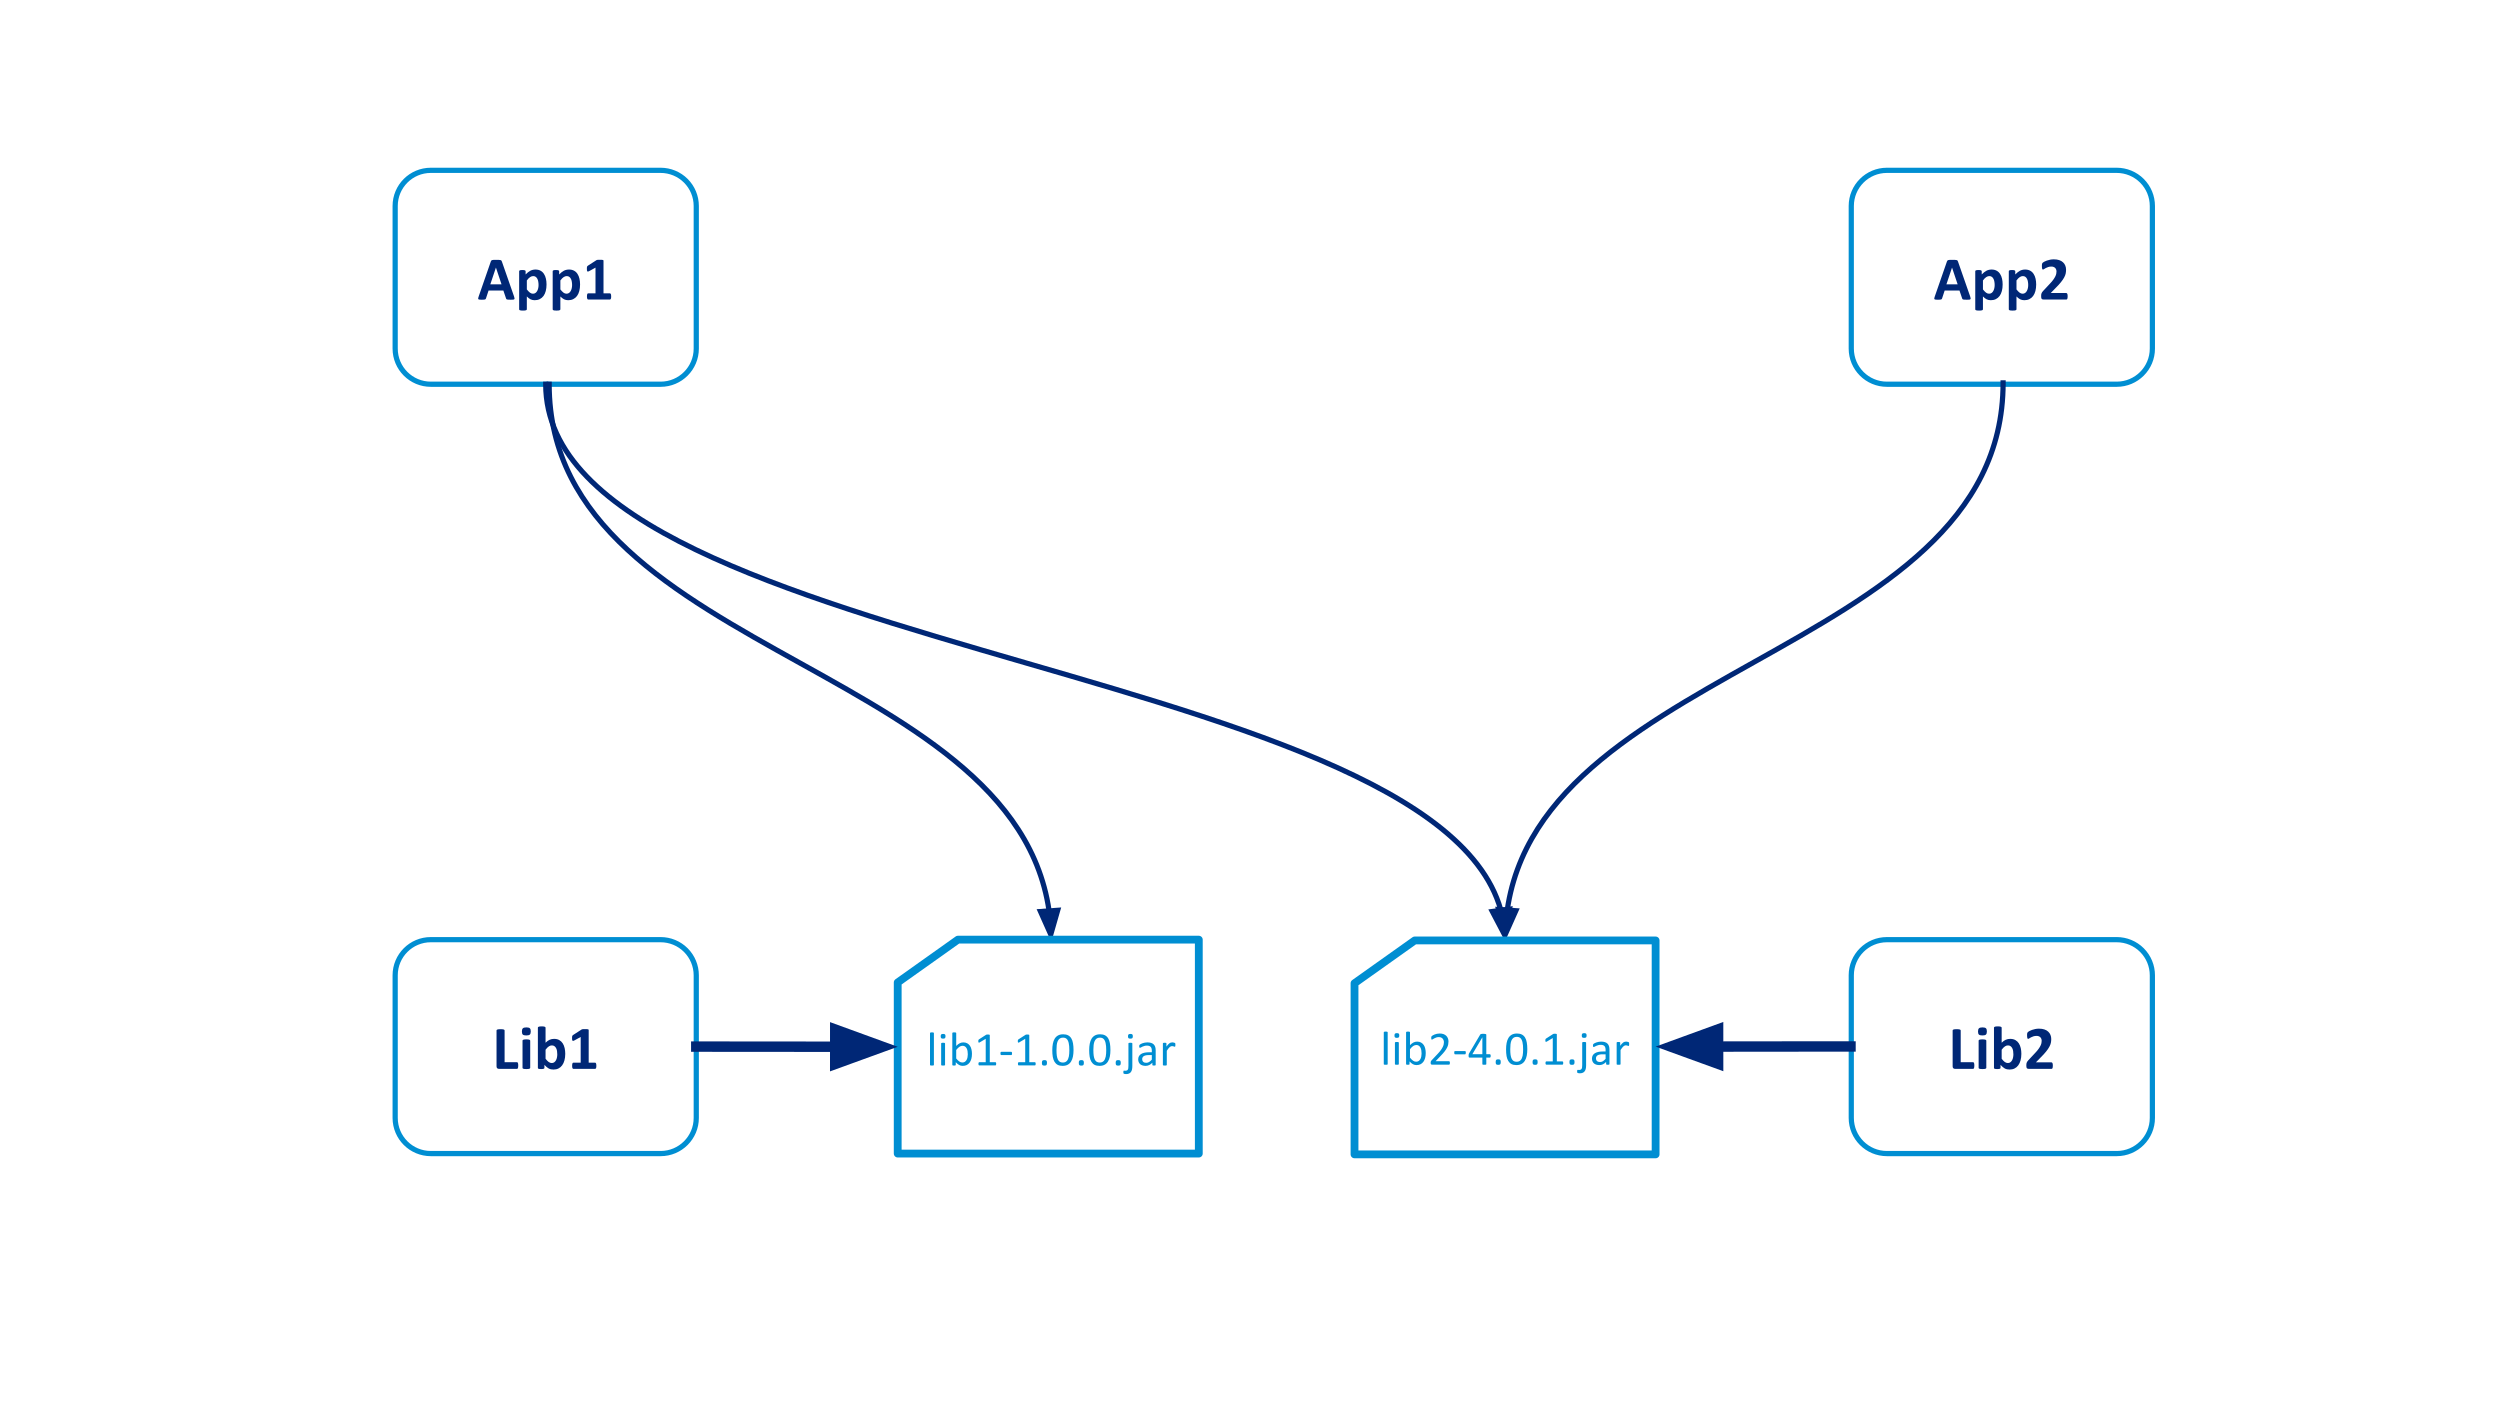 <svg version="1.1" viewBox="0.0 0.0 960.0 540.0" fill="none" stroke="none" stroke-linecap="square" stroke-miterlimit="10" xmlns:xlink="http://www.w3.org/1999/xlink" xmlns="http://www.w3.org/2000/svg"><rect x="0.0" y="0.0" width="960.0" height="540.0" fill="#808080" stroke="none"/><clipPath id="g33fb8c01b2_0_260.0"><path d="m0 0l960.0 0l0 540.0l-960.0 0l0 -540.0z" clip-rule="nonzero"/></clipPath><g clip-path="url(#g33fb8c01b2_0_260.0)"><path fill="#ffffff" d="m0 0l960.0 0l0 540.0l-960.0 0z" fill-rule="evenodd"/><path fill="#ffffff" d="m151.745 79.097l0 0c0 -7.561 6.129 -13.691 13.691 -13.691l88.241 0c3.631 0 7.113 1.442 9.681 4.01c2.567 2.567 4.01 6.05 4.01 9.681l0 54.761c0 7.561 -6.129 13.691 -13.691 13.691l-88.241 0c-7.561 0 -13.691 -6.129 -13.691 -13.691z" fill-rule="evenodd"/><path stroke="#008ed2" stroke-width="2.0" stroke-linejoin="round" stroke-linecap="butt" d="m151.745 79.097l0 0c0 -7.561 6.129 -13.691 13.691 -13.691l88.241 0c3.631 0 7.113 1.442 9.681 4.01c2.567 2.567 4.01 6.05 4.01 9.681l0 54.761c0 7.561 -6.129 13.691 -13.691 13.691l-88.241 0c-7.561 0 -13.691 -6.129 -13.691 -13.691z" fill-rule="evenodd"/><path fill="#002776" d="m197.402 113.861q0.141 0.422 0.172 0.672q0.031 0.25 -0.094 0.375q-0.125 0.125 -0.453 0.156q-0.328 0.031 -0.906 0.031q-0.594 0 -0.938 -0.031q-0.328 -0.016 -0.5 -0.062q-0.172 -0.062 -0.25 -0.156q-0.062 -0.094 -0.109 -0.234l-1.031 -3.047l-5.688 0l-0.969 2.953q-0.047 0.172 -0.125 0.281q-0.062 0.109 -0.234 0.188q-0.172 0.062 -0.484 0.078q-0.312 0.031 -0.812 0.031q-0.547 0 -0.859 -0.047q-0.297 -0.031 -0.422 -0.156q-0.109 -0.141 -0.078 -0.391q0.047 -0.25 0.188 -0.656l4.672 -13.453q0.078 -0.203 0.172 -0.328q0.094 -0.125 0.297 -0.188q0.203 -0.062 0.562 -0.078q0.359 -0.016 0.969 -0.016q0.688 0 1.094 0.016q0.406 0.016 0.641 0.078q0.234 0.062 0.328 0.203q0.094 0.125 0.172 0.344l4.688 13.438zm-6.969 -11.109l0 0l-2.156 6.438l4.312 0l-2.156 -6.438zm19.434 6.484q0 1.391 -0.297 2.516q-0.297 1.125 -0.875 1.906q-0.578 0.781 -1.438 1.203q-0.844 0.422 -1.953 0.422q-0.453 0 -0.844 -0.094q-0.375 -0.078 -0.734 -0.25q-0.344 -0.188 -0.703 -0.453q-0.344 -0.281 -0.719 -0.641l0 4.922q0 0.125 -0.078 0.219q-0.062 0.094 -0.234 0.156q-0.172 0.062 -0.453 0.094q-0.281 0.031 -0.719 0.031q-0.438 0 -0.719 -0.031q-0.281 -0.031 -0.453 -0.094q-0.156 -0.062 -0.234 -0.156q-0.062 -0.094 -0.062 -0.219l0 -14.609q0 -0.109 0.047 -0.188q0.062 -0.094 0.203 -0.156q0.156 -0.062 0.391 -0.094q0.25 -0.031 0.609 -0.031q0.344 0 0.578 0.031q0.25 0.031 0.391 0.094q0.156 0.062 0.203 0.156q0.062 0.078 0.062 0.188l0 1.234q0.469 -0.469 0.906 -0.828q0.438 -0.359 0.891 -0.594q0.453 -0.234 0.938 -0.344q0.5 -0.125 1.047 -0.125q1.141 0 1.953 0.453q0.812 0.438 1.312 1.234q0.516 0.781 0.75 1.828q0.234 1.031 0.234 2.219zm-3.062 0.219q0 -0.672 -0.109 -1.281q-0.094 -0.625 -0.344 -1.094q-0.234 -0.484 -0.625 -0.766q-0.391 -0.297 -0.984 -0.297q-0.281 0 -0.578 0.094q-0.281 0.078 -0.578 0.281q-0.297 0.203 -0.625 0.516q-0.312 0.312 -0.656 0.781l0 3.453q0.609 0.781 1.172 1.219q0.562 0.422 1.172 0.422q0.578 0 0.984 -0.297q0.406 -0.297 0.656 -0.766q0.266 -0.484 0.391 -1.078q0.125 -0.594 0.125 -1.188zm15.941 -0.219q0 1.391 -0.297 2.516q-0.297 1.125 -0.875 1.906q-0.578 0.781 -1.438 1.203q-0.844 0.422 -1.953 0.422q-0.453 0 -0.844 -0.094q-0.375 -0.078 -0.734 -0.25q-0.344 -0.188 -0.703 -0.453q-0.344 -0.281 -0.719 -0.641l0 4.922q0 0.125 -0.078 0.219q-0.062 0.094 -0.234 0.156q-0.172 0.062 -0.453 0.094q-0.281 0.031 -0.719 0.031q-0.438 0 -0.719 -0.031q-0.281 -0.031 -0.453 -0.094q-0.156 -0.062 -0.234 -0.156q-0.062 -0.094 -0.062 -0.219l0 -14.609q0 -0.109 0.047 -0.188q0.062 -0.094 0.203 -0.156q0.156 -0.062 0.391 -0.094q0.25 -0.031 0.609 -0.031q0.344 0 0.578 0.031q0.25 0.031 0.391 0.094q0.156 0.062 0.203 0.156q0.062 0.078 0.062 0.188l0 1.234q0.469 -0.469 0.906 -0.828q0.438 -0.359 0.891 -0.594q0.453 -0.234 0.938 -0.344q0.5 -0.125 1.047 -0.125q1.141 0 1.953 0.453q0.812 0.438 1.312 1.234q0.516 0.781 0.75 1.828q0.234 1.031 0.234 2.219zm-3.062 0.219q0 -0.672 -0.109 -1.281q-0.094 -0.625 -0.344 -1.094q-0.234 -0.484 -0.625 -0.766q-0.391 -0.297 -0.984 -0.297q-0.281 0 -0.578 0.094q-0.281 0.078 -0.578 0.281q-0.297 0.203 -0.625 0.516q-0.312 0.312 -0.656 0.781l0 3.453q0.609 0.781 1.172 1.219q0.562 0.422 1.172 0.422q0.578 0 0.984 -0.297q0.406 -0.297 0.656 -0.766q0.266 -0.484 0.391 -1.078q0.125 -0.594 0.125 -1.188zm15.004 4.391q0 0.328 -0.031 0.562q-0.031 0.219 -0.109 0.359q-0.062 0.125 -0.141 0.188q-0.078 0.062 -0.188 0.062l-8.359 0q-0.094 0 -0.188 -0.062q-0.078 -0.062 -0.141 -0.188q-0.062 -0.141 -0.109 -0.359q-0.031 -0.234 -0.031 -0.562q0 -0.344 0.031 -0.562q0.031 -0.234 0.094 -0.375q0.062 -0.141 0.141 -0.203q0.094 -0.062 0.203 -0.062l2.812 0l0 -9.875l-2.438 1.344q-0.266 0.141 -0.438 0.172q-0.172 0.016 -0.266 -0.078q-0.094 -0.094 -0.141 -0.344q-0.031 -0.25 -0.031 -0.688q0 -0.281 0.016 -0.469q0.016 -0.188 0.062 -0.312q0.047 -0.125 0.125 -0.203q0.078 -0.094 0.219 -0.188l3.266 -2.109q0.047 -0.047 0.141 -0.062q0.094 -0.031 0.234 -0.047q0.141 -0.031 0.359 -0.031q0.234 0 0.594 0q0.453 0 0.719 0.016q0.281 0.016 0.422 0.062q0.141 0.031 0.188 0.109q0.047 0.062 0.047 0.172l0 12.531l2.469 0q0.109 0 0.188 0.062q0.094 0.062 0.156 0.203q0.062 0.141 0.094 0.375q0.031 0.219 0.031 0.562z" fill-rule="nonzero"/><path fill="#ffffff" d="m710.89 79.097l0 0c0 -7.561 6.129 -13.691 13.691 -13.691l88.241 0c3.631 0 7.113 1.442 9.681 4.01c2.567 2.567 4.01 6.05 4.01 9.681l0 54.761c0 7.561 -6.13 13.691 -13.691 13.691l-88.241 0c-7.561 0 -13.691 -6.129 -13.691 -13.691z" fill-rule="evenodd"/><path stroke="#008ed2" stroke-width="2.0" stroke-linejoin="round" stroke-linecap="butt" d="m710.89 79.097l0 0c0 -7.561 6.129 -13.691 13.691 -13.691l88.241 0c3.631 0 7.113 1.442 9.681 4.01c2.567 2.567 4.01 6.05 4.01 9.681l0 54.761c0 7.561 -6.13 13.691 -13.691 13.691l-88.241 0c-7.561 0 -13.691 -6.129 -13.691 -13.691z" fill-rule="evenodd"/><path fill="#002776" d="m756.547 113.861q0.141 0.422 0.172 0.672q0.031 0.25 -0.094 0.375q-0.125 0.125 -0.453 0.156q-0.328 0.031 -0.906 0.031q-0.594 0 -0.938 -0.031q-0.328 -0.016 -0.5 -0.062q-0.172 -0.062 -0.25 -0.156q-0.062 -0.094 -0.109 -0.234l-1.031 -3.047l-5.688 0l-0.969 2.953q-0.047 0.172 -0.125 0.281q-0.062 0.109 -0.234 0.188q-0.172 0.062 -0.484 0.078q-0.312 0.031 -0.812 0.031q-0.547 0 -0.859 -0.047q-0.297 -0.031 -0.422 -0.156q-0.109 -0.141 -0.078 -0.391q0.047 -0.25 0.188 -0.656l4.672 -13.453q0.078 -0.203 0.172 -0.328q0.094 -0.125 0.297 -0.188q0.203 -0.062 0.562 -0.078q0.359 -0.016 0.969 -0.016q0.688 0 1.094 0.016q0.406 0.016 0.641 0.078q0.234 0.062 0.328 0.203q0.094 0.125 0.172 0.344l4.688 13.438zm-6.969 -11.109l0 0l-2.156 6.438l4.312 0l-2.156 -6.438zm19.434 6.484q0 1.391 -0.297 2.516q-0.297 1.125 -0.875 1.906q-0.578 0.781 -1.438 1.203q-0.844 0.422 -1.953 0.422q-0.453 0 -0.844 -0.094q-0.375 -0.078 -0.734 -0.25q-0.344 -0.188 -0.703 -0.453q-0.344 -0.281 -0.719 -0.641l0 4.922q0 0.125 -0.078 0.219q-0.062 0.094 -0.234 0.156q-0.172 0.062 -0.453 0.094q-0.281 0.031 -0.719 0.031q-0.438 0 -0.719 -0.031q-0.281 -0.031 -0.453 -0.094q-0.156 -0.062 -0.234 -0.156q-0.062 -0.094 -0.062 -0.219l0 -14.609q0 -0.109 0.047 -0.188q0.062 -0.094 0.203 -0.156q0.156 -0.062 0.391 -0.094q0.25 -0.031 0.609 -0.031q0.344 0 0.578 0.031q0.25 0.031 0.391 0.094q0.156 0.062 0.203 0.156q0.062 0.078 0.062 0.188l0 1.234q0.469 -0.469 0.906 -0.828q0.438 -0.359 0.891 -0.594q0.453 -0.234 0.938 -0.344q0.5 -0.125 1.047 -0.125q1.141 0 1.953 0.453q0.812 0.438 1.312 1.234q0.516 0.781 0.75 1.828q0.234 1.031 0.234 2.219zm-3.062 0.219q0 -0.672 -0.109 -1.281q-0.094 -0.625 -0.344 -1.094q-0.234 -0.484 -0.625 -0.766q-0.391 -0.297 -0.984 -0.297q-0.281 0 -0.578 0.094q-0.281 0.078 -0.578 0.281q-0.297 0.203 -0.625 0.516q-0.312 0.312 -0.656 0.781l0 3.453q0.609 0.781 1.172 1.219q0.562 0.422 1.172 0.422q0.578 0 0.984 -0.297q0.406 -0.297 0.656 -0.766q0.266 -0.484 0.391 -1.078q0.125 -0.594 0.125 -1.188zm15.941 -0.219q0 1.391 -0.297 2.516q-0.297 1.125 -0.875 1.906q-0.578 0.781 -1.438 1.203q-0.844 0.422 -1.953 0.422q-0.453 0 -0.844 -0.094q-0.375 -0.078 -0.734 -0.25q-0.344 -0.188 -0.703 -0.453q-0.344 -0.281 -0.719 -0.641l0 4.922q0 0.125 -0.078 0.219q-0.062 0.094 -0.234 0.156q-0.172 0.062 -0.453 0.094q-0.281 0.031 -0.719 0.031q-0.438 0 -0.719 -0.031q-0.281 -0.031 -0.453 -0.094q-0.156 -0.062 -0.234 -0.156q-0.062 -0.094 -0.062 -0.219l0 -14.609q0 -0.109 0.047 -0.188q0.062 -0.094 0.203 -0.156q0.156 -0.062 0.391 -0.094q0.25 -0.031 0.609 -0.031q0.344 0 0.578 0.031q0.25 0.031 0.391 0.094q0.156 0.062 0.203 0.156q0.062 0.078 0.062 0.188l0 1.234q0.469 -0.469 0.906 -0.828q0.438 -0.359 0.891 -0.594q0.453 -0.234 0.938 -0.344q0.5 -0.125 1.047 -0.125q1.141 0 1.953 0.453q0.812 0.438 1.312 1.234q0.516 0.781 0.75 1.828q0.234 1.031 0.234 2.219zm-3.062 0.219q0 -0.672 -0.109 -1.281q-0.094 -0.625 -0.344 -1.094q-0.234 -0.484 -0.625 -0.766q-0.391 -0.297 -0.984 -0.297q-0.281 0 -0.578 0.094q-0.281 0.078 -0.578 0.281q-0.297 0.203 -0.625 0.516q-0.312 0.312 -0.656 0.781l0 3.453q0.609 0.781 1.172 1.219q0.562 0.422 1.172 0.422q0.578 0 0.984 -0.297q0.406 -0.297 0.656 -0.766q0.266 -0.484 0.391 -1.078q0.125 -0.594 0.125 -1.188zm15.145 4.312q0 0.328 -0.031 0.578q-0.031 0.234 -0.094 0.391q-0.047 0.156 -0.141 0.219q-0.094 0.062 -0.219 0.062l-8.719 0q-0.25 0 -0.438 -0.047q-0.188 -0.047 -0.312 -0.172q-0.109 -0.141 -0.172 -0.391q-0.047 -0.266 -0.047 -0.688q0 -0.375 0.031 -0.656q0.047 -0.281 0.141 -0.484q0.094 -0.219 0.234 -0.422q0.141 -0.219 0.375 -0.453l2.625 -2.812q0.797 -0.828 1.266 -1.5q0.484 -0.672 0.75 -1.219q0.281 -0.562 0.375 -1.031q0.094 -0.469 0.094 -0.891q0 -0.391 -0.125 -0.734q-0.109 -0.344 -0.359 -0.594q-0.234 -0.266 -0.609 -0.406q-0.359 -0.156 -0.844 -0.156q-0.688 0 -1.234 0.172q-0.531 0.172 -0.938 0.391q-0.391 0.219 -0.672 0.406q-0.266 0.172 -0.422 0.172q-0.094 0 -0.172 -0.062q-0.078 -0.078 -0.125 -0.234q-0.047 -0.172 -0.078 -0.438q-0.031 -0.281 -0.031 -0.672q0 -0.281 0.016 -0.453q0.016 -0.188 0.047 -0.312q0.047 -0.141 0.094 -0.234q0.062 -0.109 0.203 -0.25q0.156 -0.141 0.547 -0.359q0.391 -0.219 0.969 -0.422q0.578 -0.203 1.266 -0.344q0.688 -0.141 1.438 -0.141q1.188 0 2.062 0.297q0.891 0.297 1.469 0.844q0.594 0.531 0.875 1.266q0.297 0.719 0.297 1.562q0 0.75 -0.141 1.469q-0.141 0.703 -0.594 1.531q-0.438 0.828 -1.25 1.828q-0.797 1.0 -2.141 2.328l-1.766 1.812l5.969 0q0.125 0 0.219 0.078q0.109 0.062 0.172 0.219q0.078 0.141 0.109 0.391q0.031 0.234 0.031 0.562z" fill-rule="nonzero"/><path fill="#ffffff" d="m151.745 374.52l0 0c0 -7.561 6.129 -13.691 13.691 -13.691l88.241 0c3.631 0 7.113 1.442 9.681 4.01c2.567 2.567 4.01 6.05 4.01 9.681l0 54.761c0 7.561 -6.129 13.691 -13.691 13.691l-88.241 0c-7.561 0 -13.691 -6.129 -13.691 -13.691z" fill-rule="evenodd"/><path stroke="#008ed2" stroke-width="2.0" stroke-linejoin="round" stroke-linecap="butt" d="m151.745 374.52l0 0c0 -7.561 6.129 -13.691 13.691 -13.691l88.241 0c3.631 0 7.113 1.442 9.681 4.01c2.567 2.567 4.01 6.05 4.01 9.681l0 54.761c0 7.561 -6.129 13.691 -13.691 13.691l-88.241 0c-7.561 0 -13.691 -6.129 -13.691 -13.691z" fill-rule="evenodd"/><path fill="#002776" d="m198.998 409.143q0 0.359 -0.031 0.609q-0.031 0.234 -0.094 0.391q-0.047 0.156 -0.141 0.234q-0.078 0.062 -0.203 0.062l-6.953 0q-0.375 0 -0.641 -0.219q-0.266 -0.234 -0.266 -0.75l0 -13.781q0 -0.109 0.078 -0.203q0.078 -0.094 0.25 -0.156q0.172 -0.062 0.469 -0.094q0.297 -0.031 0.75 -0.031q0.453 0 0.75 0.031q0.297 0.031 0.469 0.094q0.172 0.062 0.25 0.156q0.078 0.094 0.078 0.203l0 12.203l4.766 0q0.125 0 0.203 0.062q0.094 0.062 0.141 0.219q0.062 0.141 0.094 0.391q0.031 0.234 0.031 0.578zm4.602 0.891q0 0.125 -0.078 0.219q-0.062 0.078 -0.234 0.141q-0.172 0.062 -0.453 0.094q-0.281 0.031 -0.719 0.031q-0.438 0 -0.719 -0.031q-0.281 -0.031 -0.453 -0.094q-0.156 -0.062 -0.234 -0.141q-0.062 -0.094 -0.062 -0.219l0 -10.422q0 -0.125 0.062 -0.203q0.078 -0.094 0.234 -0.156q0.172 -0.062 0.453 -0.094q0.281 -0.047 0.719 -0.047q0.438 0 0.719 0.047q0.281 0.031 0.453 0.094q0.172 0.062 0.234 0.156q0.078 0.078 0.078 0.203l0 10.422zm0.219 -13.984q0 0.891 -0.375 1.234q-0.359 0.328 -1.344 0.328q-0.984 0 -1.344 -0.328q-0.344 -0.328 -0.344 -1.172q0 -0.891 0.359 -1.234q0.359 -0.359 1.359 -0.359q0.984 0 1.328 0.344q0.359 0.328 0.359 1.188zm13.238 8.625q0 1.391 -0.312 2.516q-0.297 1.109 -0.875 1.891q-0.562 0.781 -1.406 1.203q-0.844 0.422 -1.906 0.422q-0.531 0 -0.984 -0.094q-0.453 -0.094 -0.875 -0.312q-0.406 -0.234 -0.812 -0.578q-0.406 -0.344 -0.828 -0.812l0 1.125q0 0.141 -0.062 0.234q-0.062 0.078 -0.219 0.141q-0.141 0.062 -0.391 0.078q-0.25 0.031 -0.594 0.031q-0.359 0 -0.609 -0.031q-0.234 -0.016 -0.391 -0.078q-0.141 -0.062 -0.203 -0.141q-0.047 -0.094 -0.047 -0.234l0 -15.406q0 -0.109 0.062 -0.203q0.078 -0.094 0.234 -0.156q0.172 -0.078 0.453 -0.109q0.281 -0.031 0.719 -0.031q0.438 0 0.719 0.031q0.281 0.031 0.453 0.109q0.172 0.062 0.234 0.156q0.078 0.094 0.078 0.203l0 5.781q0.391 -0.406 0.781 -0.688q0.406 -0.281 0.797 -0.453q0.406 -0.188 0.828 -0.266q0.422 -0.078 0.891 -0.078q1.156 0 1.969 0.469q0.812 0.453 1.312 1.234q0.516 0.781 0.75 1.844q0.234 1.047 0.234 2.203zm-3.062 0.203q0 -0.656 -0.094 -1.281q-0.094 -0.625 -0.344 -1.094q-0.25 -0.484 -0.641 -0.766q-0.391 -0.297 -0.984 -0.297q-0.297 0 -0.578 0.078q-0.281 0.078 -0.578 0.281q-0.297 0.203 -0.625 0.516q-0.312 0.312 -0.656 0.781l0 3.469q0.609 0.797 1.172 1.219q0.578 0.422 1.203 0.422q0.578 0 0.969 -0.297q0.406 -0.297 0.656 -0.766q0.266 -0.469 0.375 -1.062q0.125 -0.594 0.125 -1.203zm15.004 4.391q0 0.328 -0.031 0.562q-0.031 0.219 -0.109 0.359q-0.062 0.125 -0.141 0.188q-0.078 0.062 -0.188 0.062l-8.359 0q-0.094 0 -0.188 -0.062q-0.078 -0.062 -0.141 -0.188q-0.062 -0.141 -0.109 -0.359q-0.031 -0.234 -0.031 -0.562q0 -0.344 0.031 -0.562q0.031 -0.234 0.094 -0.375q0.062 -0.141 0.141 -0.203q0.094 -0.062 0.203 -0.062l2.812 0l0 -9.875l-2.438 1.344q-0.266 0.141 -0.438 0.172q-0.172 0.016 -0.266 -0.078q-0.094 -0.094 -0.141 -0.344q-0.031 -0.25 -0.031 -0.688q0 -0.281 0.016 -0.469q0.016 -0.188 0.062 -0.312q0.047 -0.125 0.125 -0.203q0.078 -0.094 0.219 -0.188l3.266 -2.109q0.047 -0.047 0.141 -0.062q0.094 -0.031 0.234 -0.047q0.141 -0.031 0.359 -0.031q0.234 0 0.594 0q0.453 0 0.719 0.016q0.281 0.016 0.422 0.062q0.141 0.031 0.188 0.109q0.047 0.062 0.047 0.172l0 12.531l2.469 0q0.109 0 0.188 0.062q0.094 0.062 0.156 0.203q0.062 0.141 0.094 0.375q0.031 0.219 0.031 0.562z" fill-rule="nonzero"/><path fill="#ffffff" d="m710.89 374.52l0 0c0 -7.561 6.129 -13.691 13.691 -13.691l88.241 0c3.631 0 7.113 1.442 9.681 4.01c2.567 2.567 4.01 6.05 4.01 9.681l0 54.761c0 7.561 -6.13 13.691 -13.691 13.691l-88.241 0c-7.561 0 -13.691 -6.129 -13.691 -13.691z" fill-rule="evenodd"/><path stroke="#008ed2" stroke-width="2.0" stroke-linejoin="round" stroke-linecap="butt" d="m710.89 374.52l0 0c0 -7.561 6.129 -13.691 13.691 -13.691l88.241 0c3.631 0 7.113 1.442 9.681 4.01c2.567 2.567 4.01 6.05 4.01 9.681l0 54.761c0 7.561 -6.13 13.691 -13.691 13.691l-88.241 0c-7.561 0 -13.691 -6.129 -13.691 -13.691z" fill-rule="evenodd"/><path fill="#002776" d="m758.142 409.143q0 0.359 -0.031 0.609q-0.031 0.234 -0.094 0.391q-0.047 0.156 -0.141 0.234q-0.078 0.062 -0.203 0.062l-6.953 0q-0.375 0 -0.641 -0.219q-0.266 -0.234 -0.266 -0.75l0 -13.781q0 -0.109 0.078 -0.203q0.078 -0.094 0.25 -0.156q0.172 -0.062 0.469 -0.094q0.297 -0.031 0.75 -0.031q0.453 0 0.75 0.031q0.297 0.031 0.469 0.094q0.172 0.062 0.25 0.156q0.078 0.094 0.078 0.203l0 12.203l4.766 0q0.125 0 0.203 0.062q0.094 0.062 0.141 0.219q0.062 0.141 0.094 0.391q0.031 0.234 0.031 0.578zm4.602 0.891q0 0.125 -0.078 0.219q-0.062 0.078 -0.234 0.141q-0.172 0.062 -0.453 0.094q-0.281 0.031 -0.719 0.031q-0.438 0 -0.719 -0.031q-0.281 -0.031 -0.453 -0.094q-0.156 -0.062 -0.234 -0.141q-0.062 -0.094 -0.062 -0.219l0 -10.422q0 -0.125 0.062 -0.203q0.078 -0.094 0.234 -0.156q0.172 -0.062 0.453 -0.094q0.281 -0.047 0.719 -0.047q0.438 0 0.719 0.047q0.281 0.031 0.453 0.094q0.172 0.062 0.234 0.156q0.078 0.078 0.078 0.203l0 10.422zm0.219 -13.984q0 0.891 -0.375 1.234q-0.359 0.328 -1.344 0.328q-0.984 0 -1.344 -0.328q-0.344 -0.328 -0.344 -1.172q0 -0.891 0.359 -1.234q0.359 -0.359 1.359 -0.359q0.984 0 1.328 0.344q0.359 0.328 0.359 1.188zm13.238 8.625q0 1.391 -0.312 2.516q-0.297 1.109 -0.875 1.891q-0.562 0.781 -1.406 1.203q-0.844 0.422 -1.906 0.422q-0.531 0 -0.984 -0.094q-0.453 -0.094 -0.875 -0.312q-0.406 -0.234 -0.812 -0.578q-0.406 -0.344 -0.828 -0.812l0 1.125q0 0.141 -0.062 0.234q-0.062 0.078 -0.219 0.141q-0.141 0.062 -0.391 0.078q-0.25 0.031 -0.594 0.031q-0.359 0 -0.609 -0.031q-0.234 -0.016 -0.391 -0.078q-0.141 -0.062 -0.203 -0.141q-0.047 -0.094 -0.047 -0.234l0 -15.406q0 -0.109 0.062 -0.203q0.078 -0.094 0.234 -0.156q0.172 -0.078 0.453 -0.109q0.281 -0.031 0.719 -0.031q0.438 0 0.719 0.031q0.281 0.031 0.453 0.109q0.172 0.062 0.234 0.156q0.078 0.094 0.078 0.203l0 5.781q0.391 -0.406 0.781 -0.688q0.406 -0.281 0.797 -0.453q0.406 -0.188 0.828 -0.266q0.422 -0.078 0.891 -0.078q1.156 0 1.969 0.469q0.812 0.453 1.312 1.234q0.516 0.781 0.75 1.844q0.234 1.047 0.234 2.203zm-3.062 0.203q0 -0.656 -0.094 -1.281q-0.094 -0.625 -0.344 -1.094q-0.25 -0.484 -0.641 -0.766q-0.391 -0.297 -0.984 -0.297q-0.297 0 -0.578 0.078q-0.281 0.078 -0.578 0.281q-0.297 0.203 -0.625 0.516q-0.312 0.312 -0.656 0.781l0 3.469q0.609 0.797 1.172 1.219q0.578 0.422 1.203 0.422q0.578 0 0.969 -0.297q0.406 -0.297 0.656 -0.766q0.266 -0.469 0.375 -1.062q0.125 -0.594 0.125 -1.203zm15.145 4.312q0 0.328 -0.031 0.578q-0.031 0.234 -0.094 0.391q-0.047 0.156 -0.141 0.219q-0.094 0.062 -0.219 0.062l-8.719 0q-0.25 0 -0.438 -0.047q-0.188 -0.047 -0.312 -0.172q-0.109 -0.141 -0.172 -0.391q-0.047 -0.266 -0.047 -0.688q0 -0.375 0.031 -0.656q0.047 -0.281 0.141 -0.484q0.094 -0.219 0.234 -0.422q0.141 -0.219 0.375 -0.453l2.625 -2.812q0.797 -0.828 1.266 -1.5q0.484 -0.672 0.75 -1.219q0.281 -0.562 0.375 -1.031q0.094 -0.469 0.094 -0.891q0 -0.391 -0.125 -0.734q-0.109 -0.344 -0.359 -0.594q-0.234 -0.266 -0.609 -0.406q-0.359 -0.156 -0.844 -0.156q-0.688 0 -1.234 0.172q-0.531 0.172 -0.938 0.391q-0.391 0.219 -0.672 0.406q-0.266 0.172 -0.422 0.172q-0.094 0 -0.172 -0.062q-0.078 -0.078 -0.125 -0.234q-0.047 -0.172 -0.078 -0.438q-0.031 -0.281 -0.031 -0.672q0 -0.281 0.016 -0.453q0.016 -0.188 0.047 -0.312q0.047 -0.141 0.094 -0.234q0.062 -0.109 0.203 -0.25q0.156 -0.141 0.547 -0.359q0.391 -0.219 0.969 -0.422q0.578 -0.203 1.266 -0.344q0.688 -0.141 1.438 -0.141q1.188 0 2.062 0.297q0.891 0.297 1.469 0.844q0.594 0.531 0.875 1.266q0.297 0.719 0.297 1.562q0 0.75 -0.141 1.469q-0.141 0.703 -0.594 1.531q-0.438 0.828 -1.25 1.828q-0.797 1.0 -2.141 2.328l-1.766 1.812l5.969 0q0.125 0 0.219 0.078q0.109 0.062 0.172 0.219q0.078 0.141 0.109 0.391q0.031 0.234 0.031 0.562z" fill-rule="nonzero"/><path fill="#000000" fill-opacity="0.0" d="m210.877 147.556c0 53.551 48.205 80.327 96.409 107.102c48.205 26.776 96.409 53.551 96.409 107.102" fill-rule="evenodd"/><path stroke="#002776" stroke-width="2.0" stroke-linejoin="round" stroke-linecap="butt" d="m210.877 147.556c0 53.551 48.205 80.327 96.409 107.102c24.102 13.388 48.205 26.776 66.281 43.51c9.038 8.367 16.57 17.571 21.843 28.031c2.636 5.23 4.708 10.773 6.12 16.682c0.353 1.477 0.665 2.978 0.934 4.502c0.135 0.762 0.259 1.53 0.372 2.304l0.015 0.103" fill-rule="evenodd"/><path fill="#002776" stroke="#002776" stroke-width="2.0" stroke-linecap="butt" d="m399.555 350.024l3.934 8.821l2.656 -9.286z" fill-rule="evenodd"/><path fill="#000000" fill-opacity="0.0" d="m209.556 147.549c0 53.478 92.094 80.216 184.189 106.956c92.095 26.74 184.189 53.482 184.189 106.965" fill-rule="evenodd"/><path stroke="#002776" stroke-width="2.0" stroke-linejoin="round" stroke-linecap="butt" d="m209.556 147.549c0 53.478 92.094 80.216 184.189 106.956c46.047 13.37 92.095 26.741 126.63 43.454c17.268 8.357 31.658 17.549 41.73 27.995c5.036 5.223 8.994 10.759 11.692 16.661c0.675 1.475 1.27 2.974 1.785 4.496c0.257 0.761 0.494 1.528 0.71 2.301l0.045 0.165" fill-rule="evenodd"/><path fill="#002776" stroke="#002776" stroke-width="2.0" stroke-linecap="butt" d="m573.063 350.016l4.482 8.556l2.066 -9.435z" fill-rule="evenodd"/><path fill="#ffffff" d="m344.72 377.258l23.124 -16.428l92.498 0l0 82.142l-115.622 0z" fill-rule="evenodd"/><path stroke="#008ed2" stroke-width="3.0" stroke-linejoin="round" stroke-linecap="butt" d="m344.72 377.258l23.124 -16.428l92.498 0l0 82.142l-115.622 0z" fill-rule="evenodd"/><path fill="#000000" fill-opacity="0.0" d="m769.189 147.034c0 53.606 -47.811 80.409 -95.622 107.213c-47.811 26.803 -95.622 53.606 -95.622 107.213" fill-rule="evenodd"/><path stroke="#002776" stroke-width="2.0" stroke-linejoin="round" stroke-linecap="butt" d="m769.189 147.034c0 53.606 -47.811 80.409 -95.622 107.213c-23.906 13.402 -47.811 26.803 -65.74 43.555c-8.965 8.376 -16.435 17.59 -21.664 28.06c-2.615 5.235 -4.669 10.784 -6.07 16.7c-0.35 1.479 -0.659 2.981 -0.927 4.506c-0.134 0.763 -0.256 1.531 -0.369 2.306l-0.016 0.115" fill-rule="evenodd"/><path fill="#002776" stroke="#002776" stroke-width="2.0" stroke-linecap="butt" d="m575.486 349.258l2.663 9.284l3.928 -8.824z" fill-rule="evenodd"/><path fill="#000000" fill-opacity="0.0" d="m345.885 361.761l115.622 0l0 80.882l-115.622 0z" fill-rule="evenodd"/><path fill="#008ed2" d="m358.62 408.888q0 0.078 -0.031 0.141q-0.031 0.047 -0.125 0.078q-0.078 0.031 -0.219 0.047q-0.141 0.016 -0.375 0.016q-0.219 0 -0.375 -0.016q-0.141 -0.016 -0.234 -0.047q-0.078 -0.031 -0.109 -0.078q-0.031 -0.062 -0.031 -0.141l0 -12.156q0 -0.078 0.031 -0.125q0.031 -0.062 0.109 -0.094q0.094 -0.047 0.234 -0.062q0.156 -0.016 0.375 -0.016q0.234 0 0.375 0.016q0.141 0.016 0.219 0.062q0.094 0.031 0.125 0.094q0.031 0.047 0.031 0.125l0 12.156zm4.281 0q0 0.078 -0.031 0.141q-0.031 0.047 -0.125 0.078q-0.078 0.031 -0.219 0.047q-0.141 0.016 -0.375 0.016q-0.219 0 -0.375 -0.016q-0.141 -0.016 -0.234 -0.047q-0.078 -0.031 -0.109 -0.078q-0.031 -0.062 -0.031 -0.141l0 -8.188q0 -0.062 0.031 -0.109q0.031 -0.062 0.109 -0.094q0.094 -0.047 0.234 -0.062q0.156 -0.016 0.375 -0.016q0.234 0 0.375 0.016q0.141 0.016 0.219 0.062q0.094 0.031 0.125 0.094q0.031 0.047 0.031 0.109l0 8.188zm0.172 -10.969q0 0.531 -0.203 0.734q-0.188 0.188 -0.734 0.188q-0.516 0 -0.719 -0.188q-0.188 -0.188 -0.188 -0.703q0 -0.531 0.188 -0.719q0.203 -0.203 0.75 -0.203q0.516 0 0.703 0.188q0.203 0.188 0.203 0.703zm10.156 6.766q0 1.062 -0.234 1.922q-0.234 0.844 -0.688 1.453q-0.453 0.594 -1.109 0.922q-0.641 0.312 -1.5 0.312q-0.391 0 -0.719 -0.078q-0.328 -0.078 -0.656 -0.25q-0.312 -0.172 -0.641 -0.438q-0.312 -0.266 -0.672 -0.641l0 1.0q0 0.078 -0.031 0.141q-0.031 0.047 -0.125 0.078q-0.078 0.031 -0.203 0.047q-0.125 0.016 -0.312 0.016q-0.172 0 -0.312 -0.016q-0.125 -0.016 -0.203 -0.047q-0.078 -0.031 -0.109 -0.078q-0.031 -0.062 -0.031 -0.141l0 -12.156q0 -0.078 0.031 -0.125q0.031 -0.062 0.109 -0.094q0.094 -0.047 0.234 -0.062q0.156 -0.016 0.375 -0.016q0.234 0 0.375 0.016q0.141 0.016 0.219 0.062q0.094 0.031 0.125 0.094q0.031 0.047 0.031 0.125l0 4.906q0.375 -0.375 0.703 -0.625q0.344 -0.266 0.672 -0.422q0.328 -0.156 0.656 -0.234q0.328 -0.078 0.703 -0.078q0.891 0 1.516 0.359q0.641 0.359 1.031 0.953q0.406 0.594 0.578 1.406q0.188 0.797 0.188 1.688zm-1.594 0.172q0 -0.625 -0.094 -1.219q-0.094 -0.594 -0.328 -1.047q-0.234 -0.453 -0.625 -0.734q-0.391 -0.281 -0.984 -0.281q-0.281 0 -0.562 0.094q-0.281 0.078 -0.578 0.266q-0.297 0.188 -0.609 0.5q-0.312 0.297 -0.672 0.75l0 3.266q0.625 0.766 1.188 1.156q0.562 0.391 1.172 0.391q0.578 0 0.969 -0.266q0.406 -0.281 0.656 -0.719q0.25 -0.453 0.359 -1.016q0.109 -0.562 0.109 -1.141zm10.896 3.641q0 0.172 -0.031 0.297q-0.016 0.125 -0.062 0.203q-0.047 0.062 -0.109 0.094q-0.047 0.031 -0.125 0.031l-6.156 0q-0.062 0 -0.125 -0.031q-0.047 -0.031 -0.094 -0.094q-0.047 -0.078 -0.078 -0.203q-0.031 -0.125 -0.031 -0.297q0 -0.156 0.031 -0.266q0.031 -0.125 0.062 -0.203q0.047 -0.078 0.109 -0.109q0.062 -0.047 0.125 -0.047l2.469 0l0 -8.969l-2.281 1.359q-0.172 0.094 -0.281 0.109q-0.094 0.016 -0.172 -0.047q-0.062 -0.062 -0.094 -0.188q-0.016 -0.141 -0.016 -0.359q0 -0.141 0.016 -0.25q0.016 -0.109 0.047 -0.188q0.031 -0.078 0.078 -0.125q0.047 -0.062 0.125 -0.109l2.719 -1.75q0.031 -0.016 0.078 -0.031q0.062 -0.031 0.141 -0.047q0.094 -0.016 0.203 -0.016q0.109 -0.016 0.266 -0.016q0.219 0 0.359 0.031q0.156 0.016 0.234 0.047q0.094 0.031 0.109 0.078q0.031 0.047 0.031 0.109l0 10.359l2.125 0q0.078 0 0.141 0.047q0.062 0.031 0.109 0.109q0.047 0.078 0.062 0.203q0.016 0.109 0.016 0.266zm6.096 -3.969q0 0.344 -0.078 0.484q-0.078 0.141 -0.234 0.141l-3.812 0q-0.156 0 -0.25 -0.141q-0.078 -0.141 -0.078 -0.484q0 -0.359 0.078 -0.484q0.094 -0.141 0.25 -0.141l3.812 0q0.078 0 0.125 0.031q0.062 0.016 0.094 0.094q0.047 0.078 0.062 0.203q0.031 0.125 0.031 0.297zm9.071 3.969q0 0.172 -0.031 0.297q-0.016 0.125 -0.062 0.203q-0.047 0.062 -0.109 0.094q-0.047 0.031 -0.125 0.031l-6.156 0q-0.062 0 -0.125 -0.031q-0.047 -0.031 -0.094 -0.094q-0.047 -0.078 -0.078 -0.203q-0.031 -0.125 -0.031 -0.297q0 -0.156 0.031 -0.266q0.031 -0.125 0.062 -0.203q0.047 -0.078 0.109 -0.109q0.062 -0.047 0.125 -0.047l2.469 0l0 -8.969l-2.281 1.359q-0.172 0.094 -0.281 0.109q-0.094 0.016 -0.172 -0.047q-0.062 -0.062 -0.094 -0.188q-0.016 -0.141 -0.016 -0.359q0 -0.141 0.016 -0.25q0.016 -0.109 0.047 -0.188q0.031 -0.078 0.078 -0.125q0.047 -0.062 0.125 -0.109l2.719 -1.75q0.031 -0.016 0.078 -0.031q0.062 -0.031 0.141 -0.047q0.094 -0.016 0.203 -0.016q0.109 -0.016 0.266 -0.016q0.219 0 0.359 0.031q0.156 0.016 0.234 0.047q0.094 0.031 0.109 0.078q0.031 0.047 0.031 0.109l0 10.359l2.125 0q0.078 0 0.141 0.047q0.062 0.031 0.109 0.109q0.047 0.078 0.062 0.203q0.016 0.109 0.016 0.266zm4.346 -0.375q0 0.656 -0.219 0.875q-0.203 0.203 -0.766 0.203q-0.547 0 -0.766 -0.203q-0.203 -0.219 -0.203 -0.844q0 -0.641 0.203 -0.859q0.219 -0.219 0.797 -0.219q0.547 0 0.75 0.219q0.203 0.203 0.203 0.828zm10.194 -4.922q0 1.359 -0.219 2.484q-0.219 1.109 -0.719 1.922q-0.484 0.812 -1.297 1.25q-0.797 0.438 -1.969 0.438q-1.109 0 -1.875 -0.391q-0.75 -0.406 -1.219 -1.172q-0.469 -0.766 -0.672 -1.891q-0.188 -1.125 -0.188 -2.578q0 -1.359 0.219 -2.484q0.219 -1.125 0.703 -1.922q0.5 -0.812 1.297 -1.25q0.812 -0.438 1.969 -0.438q1.125 0 1.875 0.391q0.766 0.391 1.234 1.172q0.469 0.766 0.656 1.891q0.203 1.125 0.203 2.578zm-1.609 0.109q0 -0.891 -0.062 -1.578q-0.062 -0.703 -0.188 -1.234q-0.125 -0.547 -0.328 -0.938q-0.188 -0.391 -0.469 -0.641q-0.266 -0.25 -0.625 -0.359q-0.344 -0.109 -0.781 -0.109q-0.766 0 -1.25 0.359q-0.484 0.359 -0.766 1.0q-0.281 0.641 -0.375 1.5q-0.094 0.859 -0.094 1.844q0 1.312 0.125 2.234q0.141 0.922 0.438 1.516q0.297 0.578 0.75 0.844q0.469 0.266 1.125 0.266q0.5 0 0.891 -0.156q0.391 -0.172 0.672 -0.469q0.281 -0.312 0.453 -0.734q0.188 -0.438 0.297 -0.953q0.109 -0.516 0.141 -1.125q0.047 -0.609 0.047 -1.266zm5.581 4.812q0 0.656 -0.219 0.875q-0.203 0.203 -0.766 0.203q-0.547 0 -0.766 -0.203q-0.203 -0.219 -0.203 -0.844q0 -0.641 0.203 -0.859q0.219 -0.219 0.797 -0.219q0.547 0 0.75 0.219q0.203 0.203 0.203 0.828zm10.194 -4.922q0 1.359 -0.219 2.484q-0.219 1.109 -0.719 1.922q-0.484 0.812 -1.297 1.25q-0.797 0.438 -1.969 0.438q-1.109 0 -1.875 -0.391q-0.75 -0.406 -1.219 -1.172q-0.469 -0.766 -0.672 -1.891q-0.188 -1.125 -0.188 -2.578q0 -1.359 0.219 -2.484q0.219 -1.125 0.703 -1.922q0.5 -0.812 1.297 -1.25q0.812 -0.438 1.969 -0.438q1.125 0 1.875 0.391q0.766 0.391 1.234 1.172q0.469 0.766 0.656 1.891q0.203 1.125 0.203 2.578zm-1.609 0.109q0 -0.891 -0.062 -1.578q-0.062 -0.703 -0.188 -1.234q-0.125 -0.547 -0.328 -0.938q-0.188 -0.391 -0.469 -0.641q-0.266 -0.25 -0.625 -0.359q-0.344 -0.109 -0.781 -0.109q-0.766 0 -1.25 0.359q-0.484 0.359 -0.766 1.0q-0.281 0.641 -0.375 1.5q-0.094 0.859 -0.094 1.844q0 1.312 0.125 2.234q0.141 0.922 0.438 1.516q0.297 0.578 0.75 0.844q0.469 0.266 1.125 0.266q0.5 0 0.891 -0.156q0.391 -0.172 0.672 -0.469q0.281 -0.312 0.453 -0.734q0.188 -0.438 0.297 -0.953q0.109 -0.516 0.141 -1.125q0.047 -0.609 0.047 -1.266zm5.581 4.812q0 0.656 -0.219 0.875q-0.203 0.203 -0.766 0.203q-0.547 0 -0.766 -0.203q-0.203 -0.219 -0.203 -0.844q0 -0.641 0.203 -0.859q0.219 -0.219 0.797 -0.219q0.547 0 0.75 0.219q0.203 0.203 0.203 0.828zm4.444 1.141q0 0.906 -0.141 1.469q-0.125 0.562 -0.422 0.938q-0.281 0.391 -0.75 0.578q-0.453 0.203 -1.094 0.203q-0.297 0 -0.5 -0.047q-0.203 -0.031 -0.312 -0.078q-0.109 -0.047 -0.141 -0.109q-0.047 -0.047 -0.062 -0.125q-0.016 -0.078 -0.016 -0.172q-0.016 -0.078 -0.016 -0.188q0 -0.172 0.016 -0.297q0.016 -0.109 0.047 -0.188q0.031 -0.062 0.078 -0.094q0.031 -0.031 0.094 -0.031q0.062 0 0.219 0.016q0.156 0.031 0.359 0.031q0.312 0 0.516 -0.094q0.219 -0.094 0.359 -0.297q0.141 -0.203 0.203 -0.531q0.062 -0.328 0.062 -1.0l0 -8.547q0 -0.062 0.031 -0.109q0.031 -0.062 0.109 -0.094q0.094 -0.047 0.234 -0.062q0.156 -0.016 0.375 -0.016q0.219 0 0.359 0.016q0.156 0.016 0.234 0.062q0.094 0.031 0.125 0.094q0.031 0.047 0.031 0.109l0 8.562zm0.188 -11.344q0 0.531 -0.203 0.734q-0.203 0.188 -0.734 0.188q-0.531 0 -0.734 -0.188q-0.188 -0.188 -0.188 -0.703q0 -0.531 0.188 -0.719q0.203 -0.203 0.75 -0.203q0.531 0 0.719 0.188q0.203 0.188 0.203 0.703zm8.776 10.984q0 0.109 -0.078 0.172q-0.062 0.047 -0.188 0.062q-0.125 0.031 -0.375 0.031q-0.234 0 -0.375 -0.031q-0.141 -0.016 -0.203 -0.062q-0.062 -0.062 -0.062 -0.172l0 -0.812q-0.547 0.562 -1.203 0.891q-0.656 0.312 -1.391 0.312q-0.656 0 -1.188 -0.172q-0.516 -0.156 -0.891 -0.469q-0.359 -0.328 -0.562 -0.797q-0.203 -0.469 -0.203 -1.062q0 -0.688 0.281 -1.188q0.281 -0.516 0.797 -0.844q0.531 -0.344 1.297 -0.516q0.766 -0.172 1.734 -0.172l1.125 0l0 -0.641q0 -0.469 -0.109 -0.828q-0.094 -0.375 -0.328 -0.609q-0.219 -0.25 -0.578 -0.359q-0.344 -0.125 -0.859 -0.125q-0.562 0 -1.0 0.141q-0.438 0.125 -0.781 0.281q-0.328 0.156 -0.547 0.297q-0.219 0.125 -0.328 0.125q-0.078 0 -0.141 -0.031q-0.047 -0.047 -0.094 -0.109q-0.031 -0.078 -0.062 -0.188q-0.016 -0.125 -0.016 -0.25q0 -0.234 0.031 -0.359q0.031 -0.141 0.156 -0.25q0.125 -0.125 0.422 -0.281q0.312 -0.172 0.703 -0.297q0.391 -0.125 0.844 -0.219q0.469 -0.094 0.953 -0.094q0.875 0 1.484 0.203q0.625 0.203 1.0 0.594q0.391 0.391 0.562 0.969q0.172 0.562 0.172 1.328l0 5.531zm-1.484 -3.75l-1.281 0q-0.625 0 -1.078 0.109q-0.453 0.109 -0.766 0.312q-0.297 0.203 -0.438 0.5q-0.141 0.281 -0.141 0.656q0 0.625 0.406 1.016q0.406 0.375 1.141 0.375q0.594 0 1.094 -0.297q0.5 -0.312 1.062 -0.922l0 -1.75zm9.046 -3.922q0 0.203 -0.016 0.344q0 0.125 -0.031 0.203q-0.031 0.078 -0.078 0.125q-0.031 0.047 -0.109 0.047q-0.062 0 -0.172 -0.047q-0.109 -0.047 -0.25 -0.078q-0.125 -0.047 -0.297 -0.078q-0.156 -0.047 -0.344 -0.047q-0.219 0 -0.438 0.094q-0.219 0.094 -0.469 0.312q-0.234 0.203 -0.5 0.547q-0.266 0.344 -0.594 0.844l0 5.391q0 0.078 -0.031 0.141q-0.031 0.047 -0.125 0.078q-0.078 0.031 -0.219 0.047q-0.141 0.016 -0.375 0.016q-0.219 0 -0.375 -0.016q-0.141 -0.016 -0.234 -0.047q-0.078 -0.031 -0.109 -0.078q-0.031 -0.062 -0.031 -0.141l0 -8.188q0 -0.078 0.031 -0.125q0.031 -0.047 0.109 -0.094q0.078 -0.047 0.203 -0.047q0.141 -0.016 0.344 -0.016q0.203 0 0.328 0.016q0.141 0 0.203 0.047q0.078 0.047 0.109 0.094q0.031 0.047 0.031 0.125l0 1.188q0.344 -0.484 0.641 -0.797q0.297 -0.312 0.547 -0.484q0.266 -0.188 0.531 -0.25q0.266 -0.078 0.516 -0.078q0.125 0 0.266 0.016q0.156 0.016 0.312 0.062q0.172 0.031 0.297 0.078q0.141 0.047 0.188 0.094q0.062 0.047 0.078 0.094q0.031 0.031 0.031 0.094q0.016 0.062 0.016 0.188q0.016 0.125 0.016 0.328z" fill-rule="nonzero"/><path fill="#ffffff" d="m520.134 377.56l23.124 -16.428l92.498 0l0 82.142l-115.622 0z" fill-rule="evenodd"/><path stroke="#008ed2" stroke-width="3.0" stroke-linejoin="round" stroke-linecap="butt" d="m520.134 377.56l23.124 -16.428l92.498 0l0 82.142l-115.622 0z" fill-rule="evenodd"/><path fill="#000000" fill-opacity="0.0" d="m520.134 361.459l115.622 0l0 80.882l-115.622 0z" fill-rule="evenodd"/><path fill="#008ed2" d="m532.869 408.586q0 0.078 -0.031 0.141q-0.031 0.047 -0.125 0.078q-0.078 0.031 -0.219 0.047q-0.141 0.016 -0.375 0.016q-0.219 0 -0.375 -0.016q-0.141 -0.016 -0.234 -0.047q-0.078 -0.031 -0.109 -0.078q-0.031 -0.062 -0.031 -0.141l0 -12.156q0 -0.078 0.031 -0.125q0.031 -0.062 0.109 -0.094q0.094 -0.047 0.234 -0.062q0.156 -0.016 0.375 -0.016q0.234 0 0.375 0.016q0.141 0.016 0.219 0.062q0.094 0.031 0.125 0.094q0.031 0.047 0.031 0.125l0 12.156zm4.281 0q0 0.078 -0.031 0.141q-0.031 0.047 -0.125 0.078q-0.078 0.031 -0.219 0.047q-0.141 0.016 -0.375 0.016q-0.219 0 -0.375 -0.016q-0.141 -0.016 -0.234 -0.047q-0.078 -0.031 -0.109 -0.078q-0.031 -0.062 -0.031 -0.141l0 -8.188q0 -0.062 0.031 -0.109q0.031 -0.062 0.109 -0.094q0.094 -0.047 0.234 -0.062q0.156 -0.016 0.375 -0.016q0.234 0 0.375 0.016q0.141 0.016 0.219 0.062q0.094 0.031 0.125 0.094q0.031 0.047 0.031 0.109l0 8.188zm0.172 -10.969q0 0.531 -0.203 0.734q-0.188 0.188 -0.734 0.188q-0.516 0 -0.719 -0.188q-0.188 -0.188 -0.188 -0.703q0 -0.531 0.188 -0.719q0.203 -0.203 0.75 -0.203q0.516 0 0.703 0.188q0.203 0.188 0.203 0.703zm10.156 6.766q0 1.062 -0.234 1.922q-0.234 0.844 -0.688 1.453q-0.453 0.594 -1.109 0.922q-0.641 0.312 -1.5 0.312q-0.391 0 -0.719 -0.078q-0.328 -0.078 -0.656 -0.25q-0.312 -0.172 -0.641 -0.438q-0.312 -0.266 -0.672 -0.641l0 1.0q0 0.078 -0.031 0.141q-0.031 0.047 -0.125 0.078q-0.078 0.031 -0.203 0.047q-0.125 0.016 -0.312 0.016q-0.172 0 -0.312 -0.016q-0.125 -0.016 -0.203 -0.047q-0.078 -0.031 -0.109 -0.078q-0.031 -0.062 -0.031 -0.141l0 -12.156q0 -0.078 0.031 -0.125q0.031 -0.062 0.109 -0.094q0.094 -0.047 0.234 -0.062q0.156 -0.016 0.375 -0.016q0.234 0 0.375 0.016q0.141 0.016 0.219 0.062q0.094 0.031 0.125 0.094q0.031 0.047 0.031 0.125l0 4.906q0.375 -0.375 0.703 -0.625q0.344 -0.266 0.672 -0.422q0.328 -0.156 0.656 -0.234q0.328 -0.078 0.703 -0.078q0.891 0 1.516 0.359q0.641 0.359 1.031 0.953q0.406 0.594 0.578 1.406q0.188 0.797 0.188 1.688zm-1.594 0.172q0 -0.625 -0.094 -1.219q-0.094 -0.594 -0.328 -1.047q-0.234 -0.453 -0.625 -0.734q-0.391 -0.281 -0.984 -0.281q-0.281 0 -0.562 0.094q-0.281 0.078 -0.578 0.266q-0.297 0.188 -0.609 0.5q-0.312 0.297 -0.672 0.75l0 3.266q0.625 0.766 1.188 1.156q0.562 0.391 1.172 0.391q0.578 0 0.969 -0.266q0.406 -0.281 0.656 -0.719q0.25 -0.453 0.359 -1.016q0.109 -0.562 0.109 -1.141zm10.88 3.594q0 0.156 -0.031 0.297q-0.016 0.125 -0.062 0.219q-0.031 0.078 -0.109 0.125q-0.062 0.031 -0.141 0.031l-6.516 0q-0.125 0 -0.234 -0.031q-0.094 -0.031 -0.156 -0.094q-0.062 -0.078 -0.109 -0.219q-0.031 -0.141 -0.031 -0.344q0 -0.172 0.016 -0.312q0.016 -0.141 0.062 -0.234q0.047 -0.109 0.109 -0.219q0.078 -0.109 0.188 -0.219l2.281 -2.422q0.797 -0.844 1.266 -1.5q0.484 -0.672 0.734 -1.219q0.266 -0.547 0.344 -0.984q0.094 -0.453 0.094 -0.844q0 -0.391 -0.141 -0.734q-0.125 -0.359 -0.359 -0.625q-0.234 -0.266 -0.609 -0.422q-0.359 -0.156 -0.828 -0.156q-0.562 0 -1.016 0.156q-0.438 0.156 -0.766 0.344q-0.328 0.172 -0.562 0.328q-0.219 0.156 -0.328 0.156q-0.062 0 -0.109 -0.031q-0.047 -0.047 -0.078 -0.125q-0.031 -0.078 -0.062 -0.219q-0.016 -0.141 -0.016 -0.328q0 -0.141 0.016 -0.234q0.016 -0.094 0.031 -0.172q0.031 -0.078 0.062 -0.141q0.031 -0.062 0.141 -0.156q0.109 -0.094 0.375 -0.25q0.281 -0.172 0.672 -0.328q0.406 -0.156 0.891 -0.266q0.5 -0.109 1.031 -0.109q0.859 0 1.5 0.234q0.641 0.234 1.062 0.656q0.422 0.422 0.625 0.984q0.219 0.547 0.219 1.172q0 0.578 -0.109 1.141q-0.094 0.547 -0.422 1.203q-0.312 0.656 -0.922 1.453q-0.609 0.797 -1.625 1.828l-1.859 1.953l5.125 0q0.078 0 0.141 0.047q0.062 0.031 0.109 0.125q0.062 0.078 0.078 0.203q0.031 0.109 0.031 0.281zm6.112 -3.922q0 0.344 -0.078 0.484q-0.078 0.141 -0.234 0.141l-3.812 0q-0.156 0 -0.25 -0.141q-0.078 -0.141 -0.078 -0.484q0 -0.359 0.078 -0.484q0.094 -0.141 0.25 -0.141l3.812 0q0.078 0 0.125 0.031q0.062 0.016 0.094 0.094q0.047 0.078 0.062 0.203q0.031 0.125 0.031 0.297zm9.555 1.234q0 0.312 -0.094 0.484q-0.094 0.172 -0.25 0.172l-1.344 0l0 2.469q0 0.078 -0.031 0.141q-0.031 0.047 -0.125 0.078q-0.094 0.031 -0.234 0.047q-0.141 0.016 -0.375 0.016q-0.219 0 -0.375 -0.016q-0.141 -0.016 -0.234 -0.047q-0.078 -0.031 -0.109 -0.078q-0.031 -0.062 -0.031 -0.141l0 -2.469l-4.859 0q-0.109 0 -0.188 -0.031q-0.078 -0.031 -0.141 -0.094q-0.047 -0.078 -0.078 -0.203q-0.016 -0.141 -0.016 -0.359q0 -0.188 0 -0.312q0.016 -0.141 0.047 -0.25q0.031 -0.125 0.062 -0.219q0.047 -0.109 0.125 -0.234l4.234 -7.156q0.047 -0.078 0.125 -0.125q0.094 -0.047 0.234 -0.078q0.141 -0.047 0.328 -0.062q0.203 -0.016 0.484 -0.016q0.297 0 0.516 0.031q0.234 0.016 0.359 0.062q0.141 0.031 0.203 0.094q0.078 0.047 0.078 0.125l0 7.531l1.344 0q0.156 0 0.25 0.156q0.094 0.156 0.094 0.484zm-3.203 -7.109l-0.016 0l-3.828 6.469l3.844 0l0 -6.469zm7.065 9.469q0 0.656 -0.219 0.875q-0.203 0.203 -0.766 0.203q-0.547 0 -0.766 -0.203q-0.203 -0.219 -0.203 -0.844q0 -0.641 0.203 -0.859q0.219 -0.219 0.797 -0.219q0.547 0 0.75 0.219q0.203 0.203 0.203 0.828zm10.194 -4.922q0 1.359 -0.219 2.484q-0.219 1.109 -0.719 1.922q-0.484 0.812 -1.297 1.25q-0.797 0.438 -1.969 0.438q-1.109 0 -1.875 -0.391q-0.75 -0.406 -1.219 -1.172q-0.469 -0.766 -0.672 -1.891q-0.188 -1.125 -0.188 -2.578q0 -1.359 0.219 -2.484q0.219 -1.125 0.703 -1.922q0.5 -0.812 1.297 -1.25q0.812 -0.438 1.969 -0.438q1.125 0 1.875 0.391q0.766 0.391 1.234 1.172q0.469 0.766 0.656 1.891q0.203 1.125 0.203 2.578zm-1.609 0.109q0 -0.891 -0.062 -1.578q-0.062 -0.703 -0.188 -1.234q-0.125 -0.547 -0.328 -0.938q-0.188 -0.391 -0.469 -0.641q-0.266 -0.25 -0.625 -0.359q-0.344 -0.109 -0.781 -0.109q-0.766 0 -1.25 0.359q-0.484 0.359 -0.766 1.0q-0.281 0.641 -0.375 1.5q-0.094 0.859 -0.094 1.844q0 1.312 0.125 2.234q0.141 0.922 0.438 1.516q0.297 0.578 0.75 0.844q0.469 0.266 1.125 0.266q0.5 0 0.891 -0.156q0.391 -0.172 0.672 -0.469q0.281 -0.312 0.453 -0.734q0.188 -0.438 0.297 -0.953q0.109 -0.516 0.141 -1.125q0.047 -0.609 0.047 -1.266zm5.581 4.812q0 0.656 -0.219 0.875q-0.203 0.203 -0.766 0.203q-0.547 0 -0.766 -0.203q-0.203 -0.219 -0.203 -0.844q0 -0.641 0.203 -0.859q0.219 -0.219 0.797 -0.219q0.547 0 0.75 0.219q0.203 0.203 0.203 0.828zm9.819 0.375q0 0.172 -0.031 0.297q-0.016 0.125 -0.062 0.203q-0.047 0.062 -0.109 0.094q-0.047 0.031 -0.125 0.031l-6.156 0q-0.062 0 -0.125 -0.031q-0.047 -0.031 -0.094 -0.094q-0.047 -0.078 -0.078 -0.203q-0.031 -0.125 -0.031 -0.297q0 -0.156 0.031 -0.266q0.031 -0.125 0.062 -0.203q0.047 -0.078 0.109 -0.109q0.062 -0.047 0.125 -0.047l2.469 0l0 -8.969l-2.281 1.359q-0.172 0.094 -0.281 0.109q-0.094 0.016 -0.172 -0.047q-0.062 -0.062 -0.094 -0.188q-0.016 -0.141 -0.016 -0.359q0 -0.141 0.016 -0.25q0.016 -0.109 0.047 -0.188q0.031 -0.078 0.078 -0.125q0.047 -0.062 0.125 -0.109l2.719 -1.75q0.031 -0.016 0.078 -0.031q0.062 -0.031 0.141 -0.047q0.094 -0.016 0.203 -0.016q0.109 -0.016 0.266 -0.016q0.219 0 0.359 0.031q0.156 0.016 0.234 0.047q0.094 0.031 0.109 0.078q0.031 0.047 0.031 0.109l0 10.359l2.125 0q0.078 0 0.141 0.047q0.062 0.031 0.109 0.109q0.047 0.078 0.062 0.203q0.016 0.109 0.016 0.266zm4.346 -0.375q0 0.656 -0.219 0.875q-0.203 0.203 -0.766 0.203q-0.547 0 -0.766 -0.203q-0.203 -0.219 -0.203 -0.844q0 -0.641 0.203 -0.859q0.219 -0.219 0.797 -0.219q0.547 0 0.75 0.219q0.203 0.203 0.203 0.828zm4.444 1.141q0 0.906 -0.141 1.469q-0.125 0.562 -0.422 0.938q-0.281 0.391 -0.75 0.578q-0.453 0.203 -1.094 0.203q-0.297 0 -0.5 -0.047q-0.203 -0.031 -0.312 -0.078q-0.109 -0.047 -0.141 -0.109q-0.047 -0.047 -0.062 -0.125q-0.016 -0.078 -0.016 -0.172q-0.016 -0.078 -0.016 -0.188q0 -0.172 0.016 -0.297q0.016 -0.109 0.047 -0.188q0.031 -0.062 0.078 -0.094q0.031 -0.031 0.094 -0.031q0.062 0 0.219 0.016q0.156 0.031 0.359 0.031q0.312 0 0.516 -0.094q0.219 -0.094 0.359 -0.297q0.141 -0.203 0.203 -0.531q0.062 -0.328 0.062 -1.0l0 -8.547q0 -0.062 0.031 -0.109q0.031 -0.062 0.109 -0.094q0.094 -0.047 0.234 -0.062q0.156 -0.016 0.375 -0.016q0.219 0 0.359 0.016q0.156 0.016 0.234 0.062q0.094 0.031 0.125 0.094q0.031 0.047 0.031 0.109l0 8.562zm0.188 -11.344q0 0.531 -0.203 0.734q-0.203 0.188 -0.734 0.188q-0.531 0 -0.734 -0.188q-0.188 -0.188 -0.188 -0.703q0 -0.531 0.188 -0.719q0.203 -0.203 0.75 -0.203q0.531 0 0.719 0.188q0.203 0.188 0.203 0.703zm8.776 10.984q0 0.109 -0.078 0.172q-0.062 0.047 -0.188 0.062q-0.125 0.031 -0.375 0.031q-0.234 0 -0.375 -0.031q-0.141 -0.016 -0.203 -0.062q-0.062 -0.062 -0.062 -0.172l0 -0.812q-0.547 0.562 -1.203 0.891q-0.656 0.312 -1.391 0.312q-0.656 0 -1.188 -0.172q-0.516 -0.156 -0.891 -0.469q-0.359 -0.328 -0.562 -0.797q-0.203 -0.469 -0.203 -1.062q0 -0.688 0.281 -1.188q0.281 -0.516 0.797 -0.844q0.531 -0.344 1.297 -0.516q0.766 -0.172 1.734 -0.172l1.125 0l0 -0.641q0 -0.469 -0.109 -0.828q-0.094 -0.375 -0.328 -0.609q-0.219 -0.25 -0.578 -0.359q-0.344 -0.125 -0.859 -0.125q-0.562 0 -1.0 0.141q-0.438 0.125 -0.781 0.281q-0.328 0.156 -0.547 0.297q-0.219 0.125 -0.328 0.125q-0.078 0 -0.141 -0.031q-0.047 -0.047 -0.094 -0.109q-0.031 -0.078 -0.062 -0.188q-0.016 -0.125 -0.016 -0.25q0 -0.234 0.031 -0.359q0.031 -0.141 0.156 -0.25q0.125 -0.125 0.422 -0.281q0.312 -0.172 0.703 -0.297q0.391 -0.125 0.844 -0.219q0.469 -0.094 0.953 -0.094q0.875 0 1.484 0.203q0.625 0.203 1.0 0.594q0.391 0.391 0.562 0.969q0.172 0.562 0.172 1.328l0 5.531zm-1.484 -3.75l-1.281 0q-0.625 0 -1.078 0.109q-0.453 0.109 -0.766 0.312q-0.297 0.203 -0.438 0.5q-0.141 0.281 -0.141 0.656q0 0.625 0.406 1.016q0.406 0.375 1.141 0.375q0.594 0 1.094 -0.297q0.5 -0.312 1.062 -0.922l0 -1.75zm9.046 -3.922q0 0.203 -0.016 0.344q0 0.125 -0.031 0.203q-0.031 0.078 -0.078 0.125q-0.031 0.047 -0.109 0.047q-0.062 0 -0.172 -0.047q-0.109 -0.047 -0.25 -0.078q-0.125 -0.047 -0.297 -0.078q-0.156 -0.047 -0.344 -0.047q-0.219 0 -0.438 0.094q-0.219 0.094 -0.469 0.312q-0.234 0.203 -0.5 0.547q-0.266 0.344 -0.594 0.844l0 5.391q0 0.078 -0.031 0.141q-0.031 0.047 -0.125 0.078q-0.078 0.031 -0.219 0.047q-0.141 0.016 -0.375 0.016q-0.219 0 -0.375 -0.016q-0.141 -0.016 -0.234 -0.047q-0.078 -0.031 -0.109 -0.078q-0.031 -0.062 -0.031 -0.141l0 -8.188q0 -0.078 0.031 -0.125q0.031 -0.047 0.109 -0.094q0.078 -0.047 0.203 -0.047q0.141 -0.016 0.344 -0.016q0.203 0 0.328 0.016q0.141 0 0.203 0.047q0.078 0.047 0.109 0.094q0.031 0.047 0.031 0.125l0 1.188q0.344 -0.484 0.641 -0.797q0.297 -0.312 0.547 -0.484q0.266 -0.188 0.531 -0.25q0.266 -0.078 0.516 -0.078q0.125 0 0.266 0.016q0.156 0.016 0.312 0.062q0.172 0.031 0.297 0.078q0.141 0.047 0.188 0.094q0.062 0.047 0.078 0.094q0.031 0.031 0.031 0.094q0.016 0.062 0.016 0.188q0.016 0.125 0.016 0.328z" fill-rule="nonzero"/><path fill="#000000" fill-opacity="0.0" d="m267.367 401.9c19.338 0 29.007 0.016 38.676 0.031c9.669 0.016 19.339 0.031 38.678 0.031" fill-rule="evenodd"/><path stroke="#002776" stroke-width="4.0" stroke-linejoin="round" stroke-linecap="butt" d="m267.367 401.9c19.338 0 29.007 0.016 38.676 0.031l14.678 0.02" fill-rule="evenodd"/><path fill="#002776" stroke="#002776" stroke-width="4.0" stroke-linecap="butt" d="m320.719 408.559l18.155 -6.598l-18.149 -6.615z" fill-rule="evenodd"/><path fill="#000000" fill-opacity="0.0" d="m710.591 401.837c-18.709 0 -28.063 0.016 -37.417 0.031c-9.354 0.016 -18.709 0.031 -37.417 0.031" fill-rule="evenodd"/><path stroke="#002776" stroke-width="4.0" stroke-linejoin="round" stroke-linecap="butt" d="m710.591 401.837c-18.709 0 -28.063 0.016 -37.417 0.031l-13.417 0.019" fill-rule="evenodd"/><path fill="#002776" stroke="#002776" stroke-width="4.0" stroke-linecap="butt" d="m659.753 395.281l-18.149 6.616l18.156 6.598z" fill-rule="evenodd"/></g></svg>